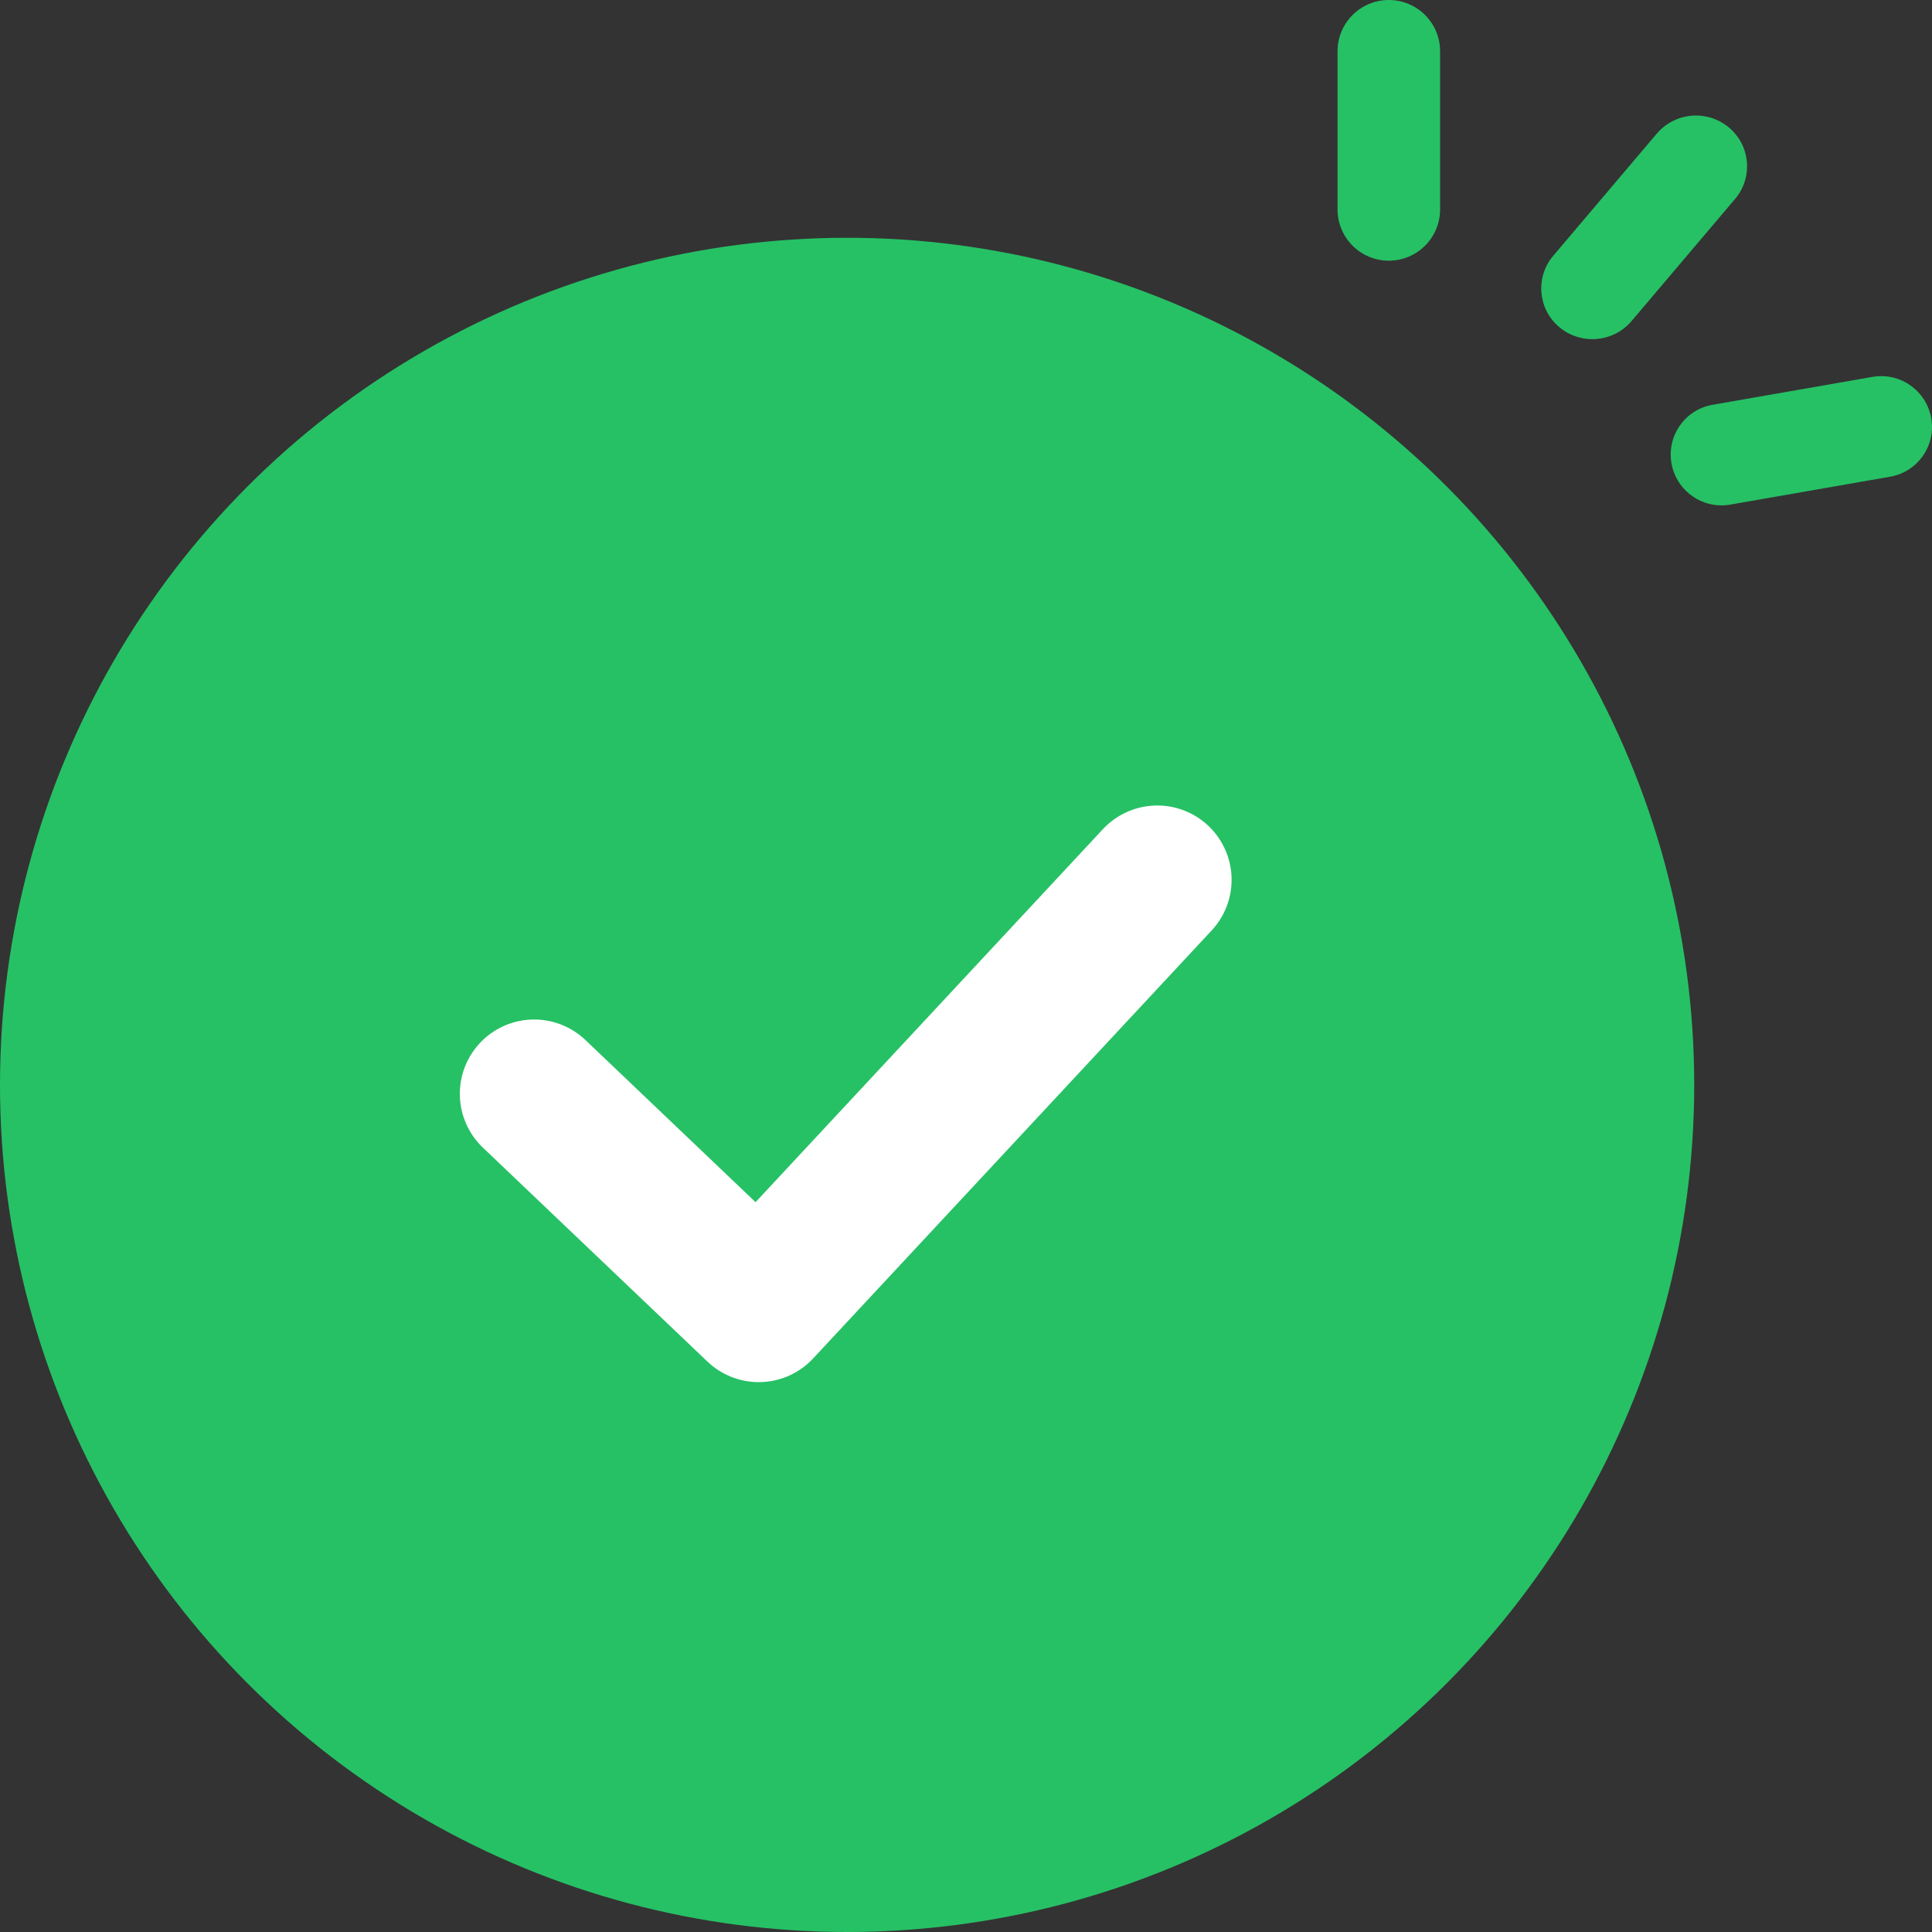 <?xml version="1.0" encoding="UTF-8"?>
<svg width="130px" height="130px" viewBox="0 0 130 130" version="1.1" xmlns="http://www.w3.org/2000/svg" xmlns:xlink="http://www.w3.org/1999/xlink">
    <rect x="0" y="0" width="130" height="130" fill="#333333" stroke="none"/>
    <title>png_success</title>
    <g id="页面-1" stroke="none" stroke-width="1" fill="none" fill-rule="evenodd">
        <g id="6.注册成功" transform="translate(-663, -190)">
            <g id="编组-3" transform="translate(240, 142)">
                <g id="编组-2" transform="translate(0, 48)">
                    <g id="png_success" transform="translate(423, 0)">
                        <path d="M129.947,28.132 C130.276,29.98 129.045,31.745 127.197,32.074 C127.193,32.075 127.189,32.076 127.185,32.076 L116.429,33.954 C114.572,34.278 112.802,33.039 112.472,31.183 C112.142,29.334 113.374,27.569 115.222,27.24 C115.226,27.24 115.23,27.239 115.233,27.238 L125.989,25.361 C127.847,25.036 129.617,26.276 129.947,28.132 Z M116.33,8.575 C117.773,9.774 117.971,11.916 116.772,13.359 L116.751,13.384 L116.751,13.384 L109.79,21.596 C108.562,23.046 106.395,23.235 104.934,22.021 C103.491,20.822 103.293,18.68 104.492,17.237 C104.499,17.229 104.506,17.22 104.513,17.212 L111.474,9 C112.702,7.55 114.869,7.361 116.33,8.575 Z M93.451,0 C95.356,-3.50075856e-16 96.901,1.545 96.901,3.451 L96.901,14.091 C96.901,15.996 95.356,17.541 93.451,17.541 C91.545,17.541 90,15.996 90,14.091 L90,3.451 C90,1.545 91.545,3.50075856e-16 93.451,0 Z" id="Combined-Shape" fill="#26C165"></path>
                        <g id="Group" transform="translate(0, 16)">
                            <circle id="Oval" fill="#26C165" cx="57" cy="57" r="57"></circle>
                            <polyline id="Path-4" stroke="#FFFFFF" stroke-width="10" stroke-linecap="round" stroke-linejoin="round" points="35.941 57.6 51.053 72 77.871 43.2"></polyline>
                        </g>
                    </g>
                </g>
            </g>
        </g>
    </g>
</svg>